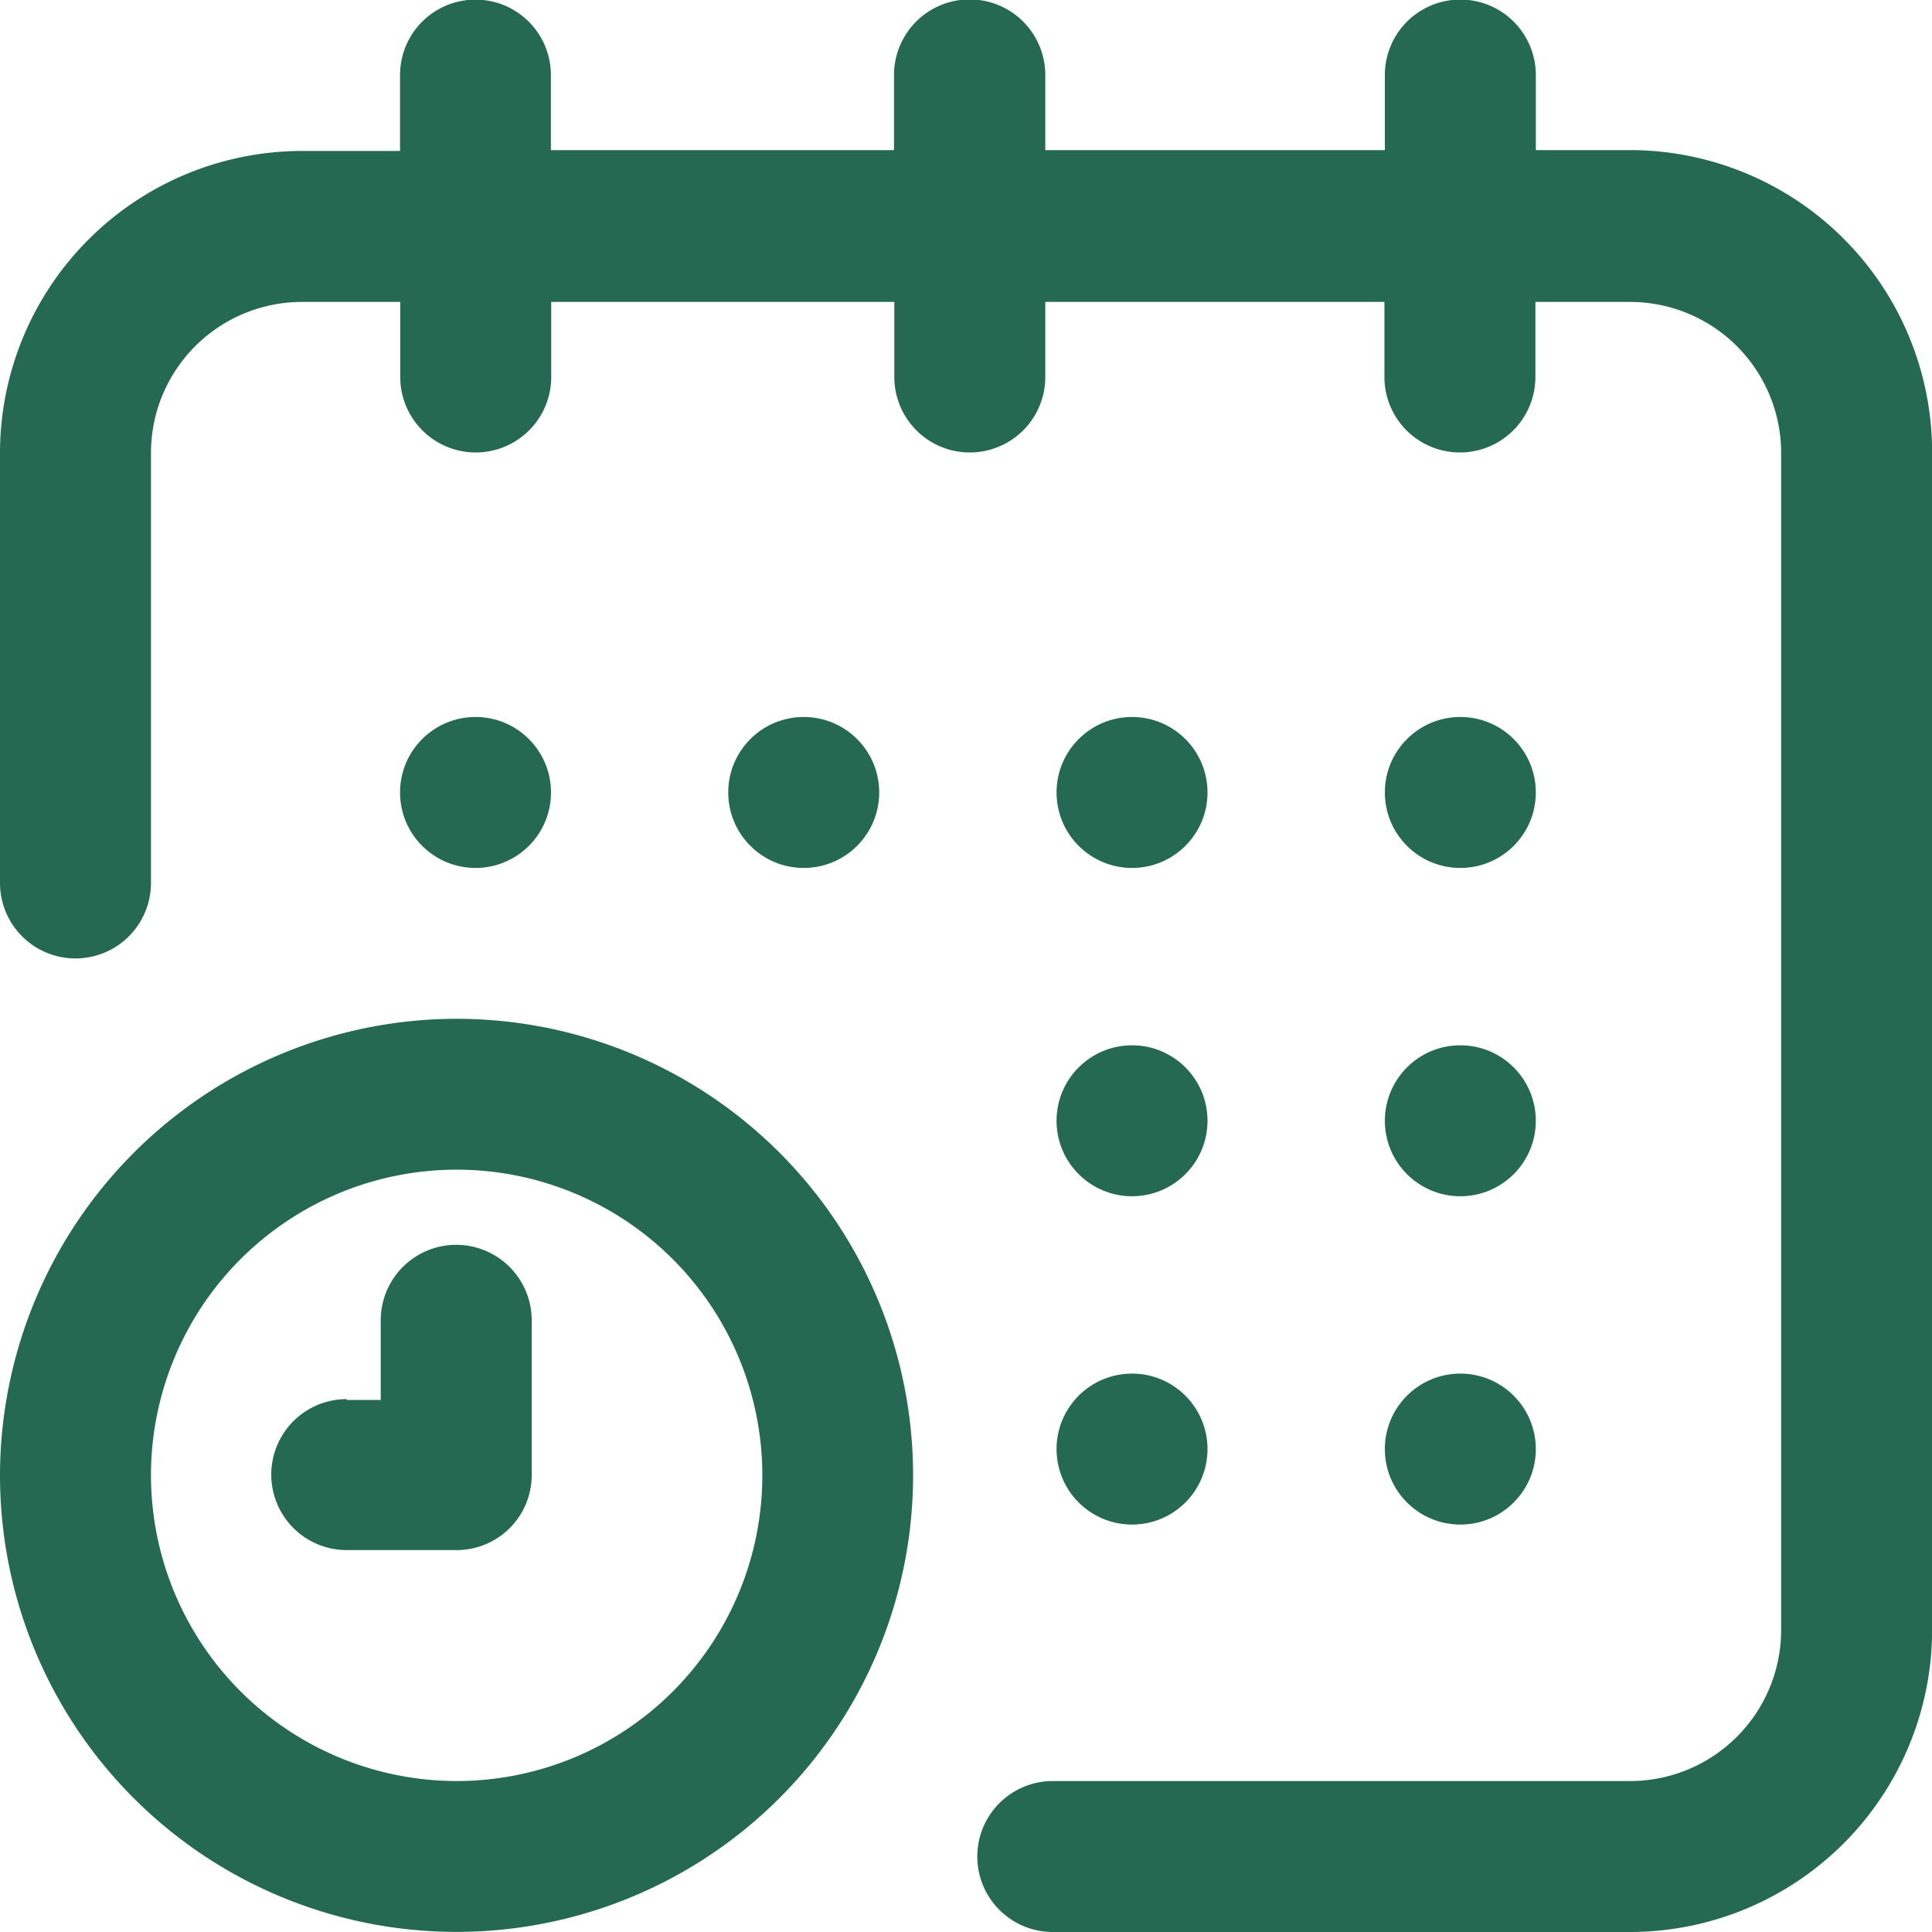 <svg xmlns="http://www.w3.org/2000/svg" width="18.019" height="18.019" viewBox="0 0 18.019 18.019"><defs><style>.a{fill:#256952;}</style></defs><circle class="a" cx="0.704" cy="0.704" r="0.704" transform="translate(3.731 6.687)"/><path class="a" d="M2.816,1.408h.915V.7A.7.7,0,0,1,5.138.7v.7h3.2V.7A.7.7,0,0,1,9.749.7v.7h3.167V.7a.7.7,0,0,1,1.408,0v.7h.88a2.819,2.819,0,0,1,2.816,2.816V15.2A2.819,2.819,0,0,1,15.2,18.019H9.819a.7.7,0,1,1,0-1.408H15.2A1.409,1.409,0,0,0,16.612,15.2V4.223A1.409,1.409,0,0,0,15.2,2.816h-.88v.7a.7.7,0,1,1-1.408,0v-.7H9.749v.7a.7.7,0,1,1-1.408,0v-.7h-3.2v.7a.7.7,0,0,1-1.408,0v-.7H2.816A1.409,1.409,0,0,0,1.408,4.223V8.235A.7.7,0,0,1,0,8.235V4.223A2.819,2.819,0,0,1,2.816,1.408Z"/><path class="a" d="M274.259,270A4.258,4.258,0,1,1,270,274.259,4.263,4.263,0,0,1,274.259,270Zm0,7.109a2.851,2.851,0,1,0-2.851-2.851A2.854,2.854,0,0,0,274.259,277.109Z" transform="translate(-270 -260.498)"/><path class="a" d="M371.7,331.443h.317V330.7a.7.7,0,1,1,1.408,0v1.443a.7.7,0,0,1-.7.7H371.7a.7.7,0,0,1,0-1.408Z" transform="translate(-368.466 -318.386)"/><circle class="a" cx="0.704" cy="0.704" r="0.704" transform="translate(6.792 6.687)"/><circle class="a" cx="0.704" cy="0.704" r="0.704" transform="translate(9.854 9.749)"/><circle class="a" cx="0.704" cy="0.704" r="0.704" transform="translate(12.916 6.687)"/><circle class="a" cx="0.704" cy="0.704" r="0.704" transform="translate(12.916 9.749)"/><circle class="a" cx="0.704" cy="0.704" r="0.704" transform="translate(12.916 12.811)"/><circle class="a" cx="0.704" cy="0.704" r="0.704" transform="translate(9.854 12.811)"/><circle class="a" cx="0.704" cy="0.704" r="0.704" transform="translate(9.854 6.687)"/></svg>